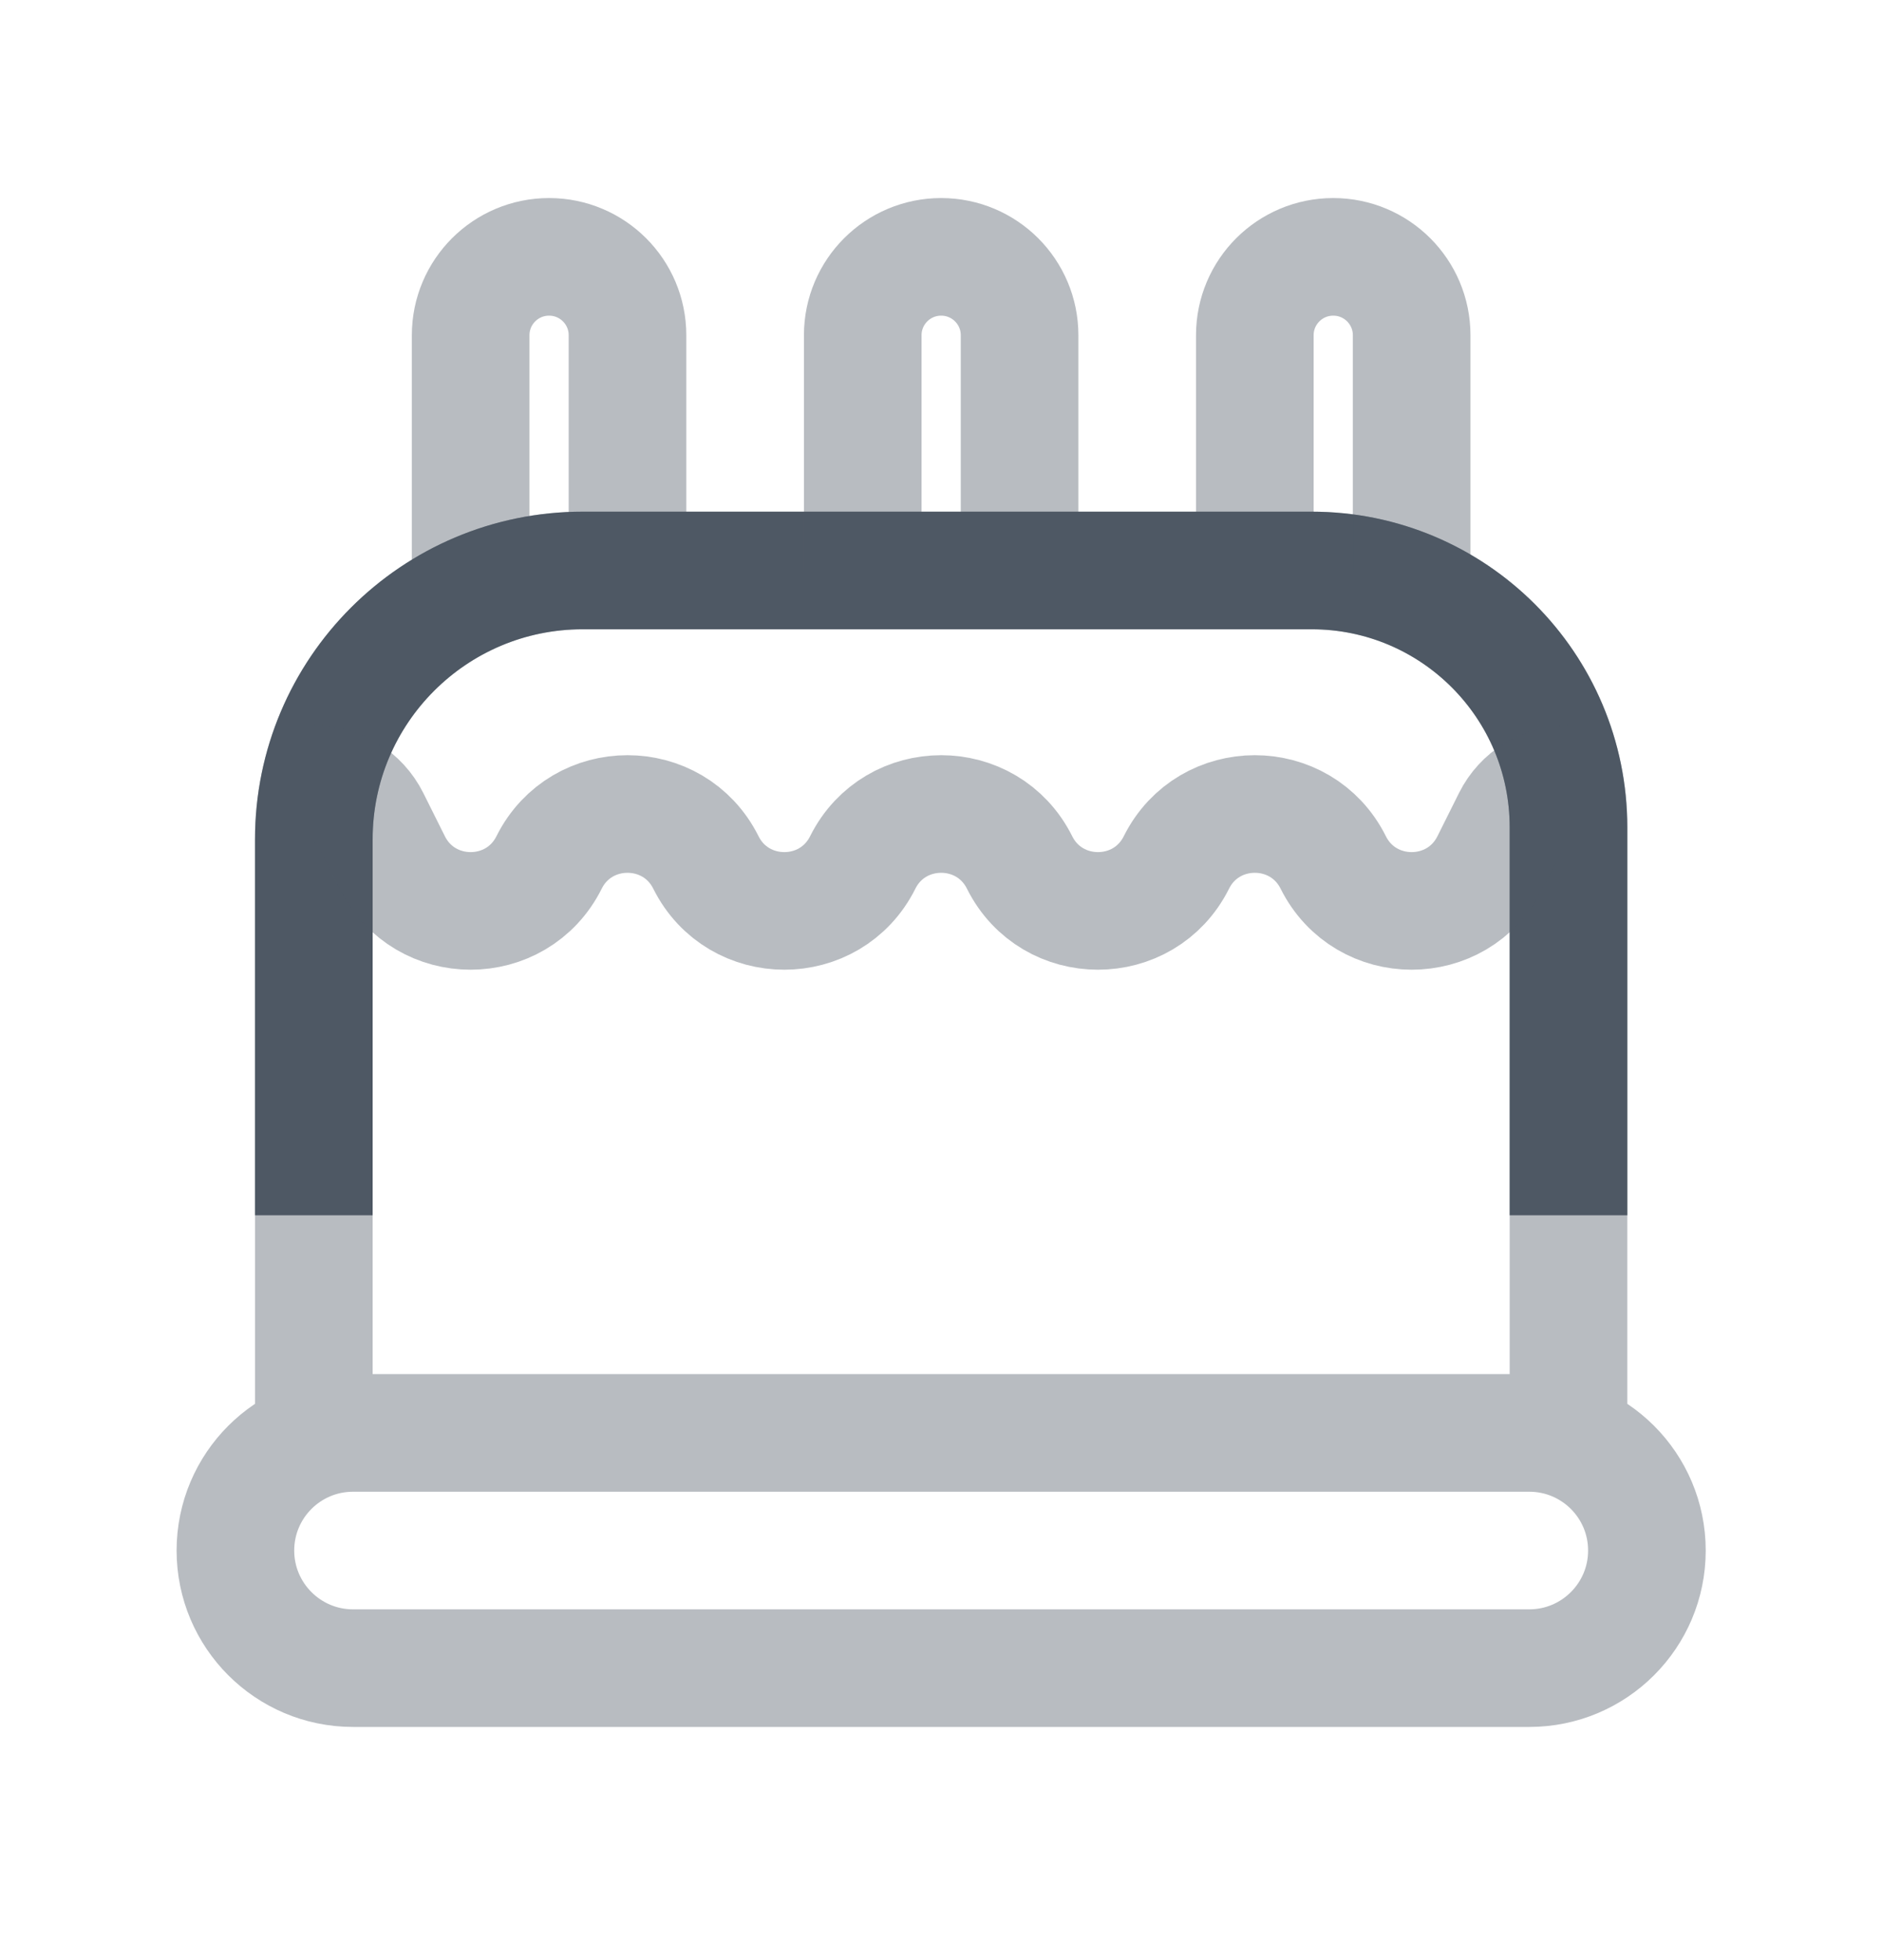 <svg width="24" height="25" viewBox="0 0 24 25" fill="none" xmlns="http://www.w3.org/2000/svg">
<path d="M20.002 15.5V10.552C20.002 8.742 18.535 7.276 16.726 7.276V7.276H7.431V7.276C5.537 7.276 4.002 8.811 4.002 10.704V15.5" stroke="#4E5964" stroke-width="1.5"/>
<path opacity="0.4" d="M20.002 18.276V10.552C20.002 8.742 18.535 7.276 16.726 7.276H7.431C5.537 7.276 4.002 8.811 4.002 10.704V18.276M19.502 18.276C20.33 18.276 21.002 18.947 21.002 19.776C21.002 20.604 20.33 21.276 19.502 21.276H4.502C3.674 21.276 3.002 20.604 3.002 19.776C3.002 18.947 3.674 18.276 4.502 18.276H19.502Z" stroke="#4E5964" stroke-width="1.5"/>
<path opacity="0.4" d="M8.002 7.276V4.276C8.002 3.723 7.554 3.276 7.002 3.276V3.276C6.45 3.276 6.002 3.723 6.002 4.276V7.276" stroke="#4E5964" stroke-width="1.5"/>
<path opacity="0.4" d="M13.002 7.276V4.276C13.002 3.723 12.554 3.276 12.002 3.276V3.276C11.45 3.276 11.002 3.723 11.002 4.276V7.276" stroke="#4E5964" stroke-width="1.5"/>
<path opacity="0.4" d="M18.002 7.276V4.276C18.002 3.723 17.554 3.276 17.002 3.276V3.276C16.45 3.276 16.002 3.723 16.002 4.276V7.276" stroke="#4E5964" stroke-width="1.5"/>
<path opacity="0.4" d="M20.002 10V10C19.695 10 19.415 10.173 19.278 10.447L19.002 11V11C18.59 11.824 17.414 11.824 17.002 11V11C16.59 10.176 15.414 10.176 15.002 11V11C14.59 11.824 13.414 11.824 13.002 11V11C12.59 10.176 11.414 10.176 11.002 11V11C10.59 11.824 9.414 11.824 9.002 11V11C8.59 10.176 7.414 10.176 7.002 11V11C6.59 11.824 5.414 11.824 5.002 11V11L4.726 10.447C4.589 10.173 4.308 10 4.002 10V10" stroke="#4E5964" stroke-width="1.5"/>
</svg>
